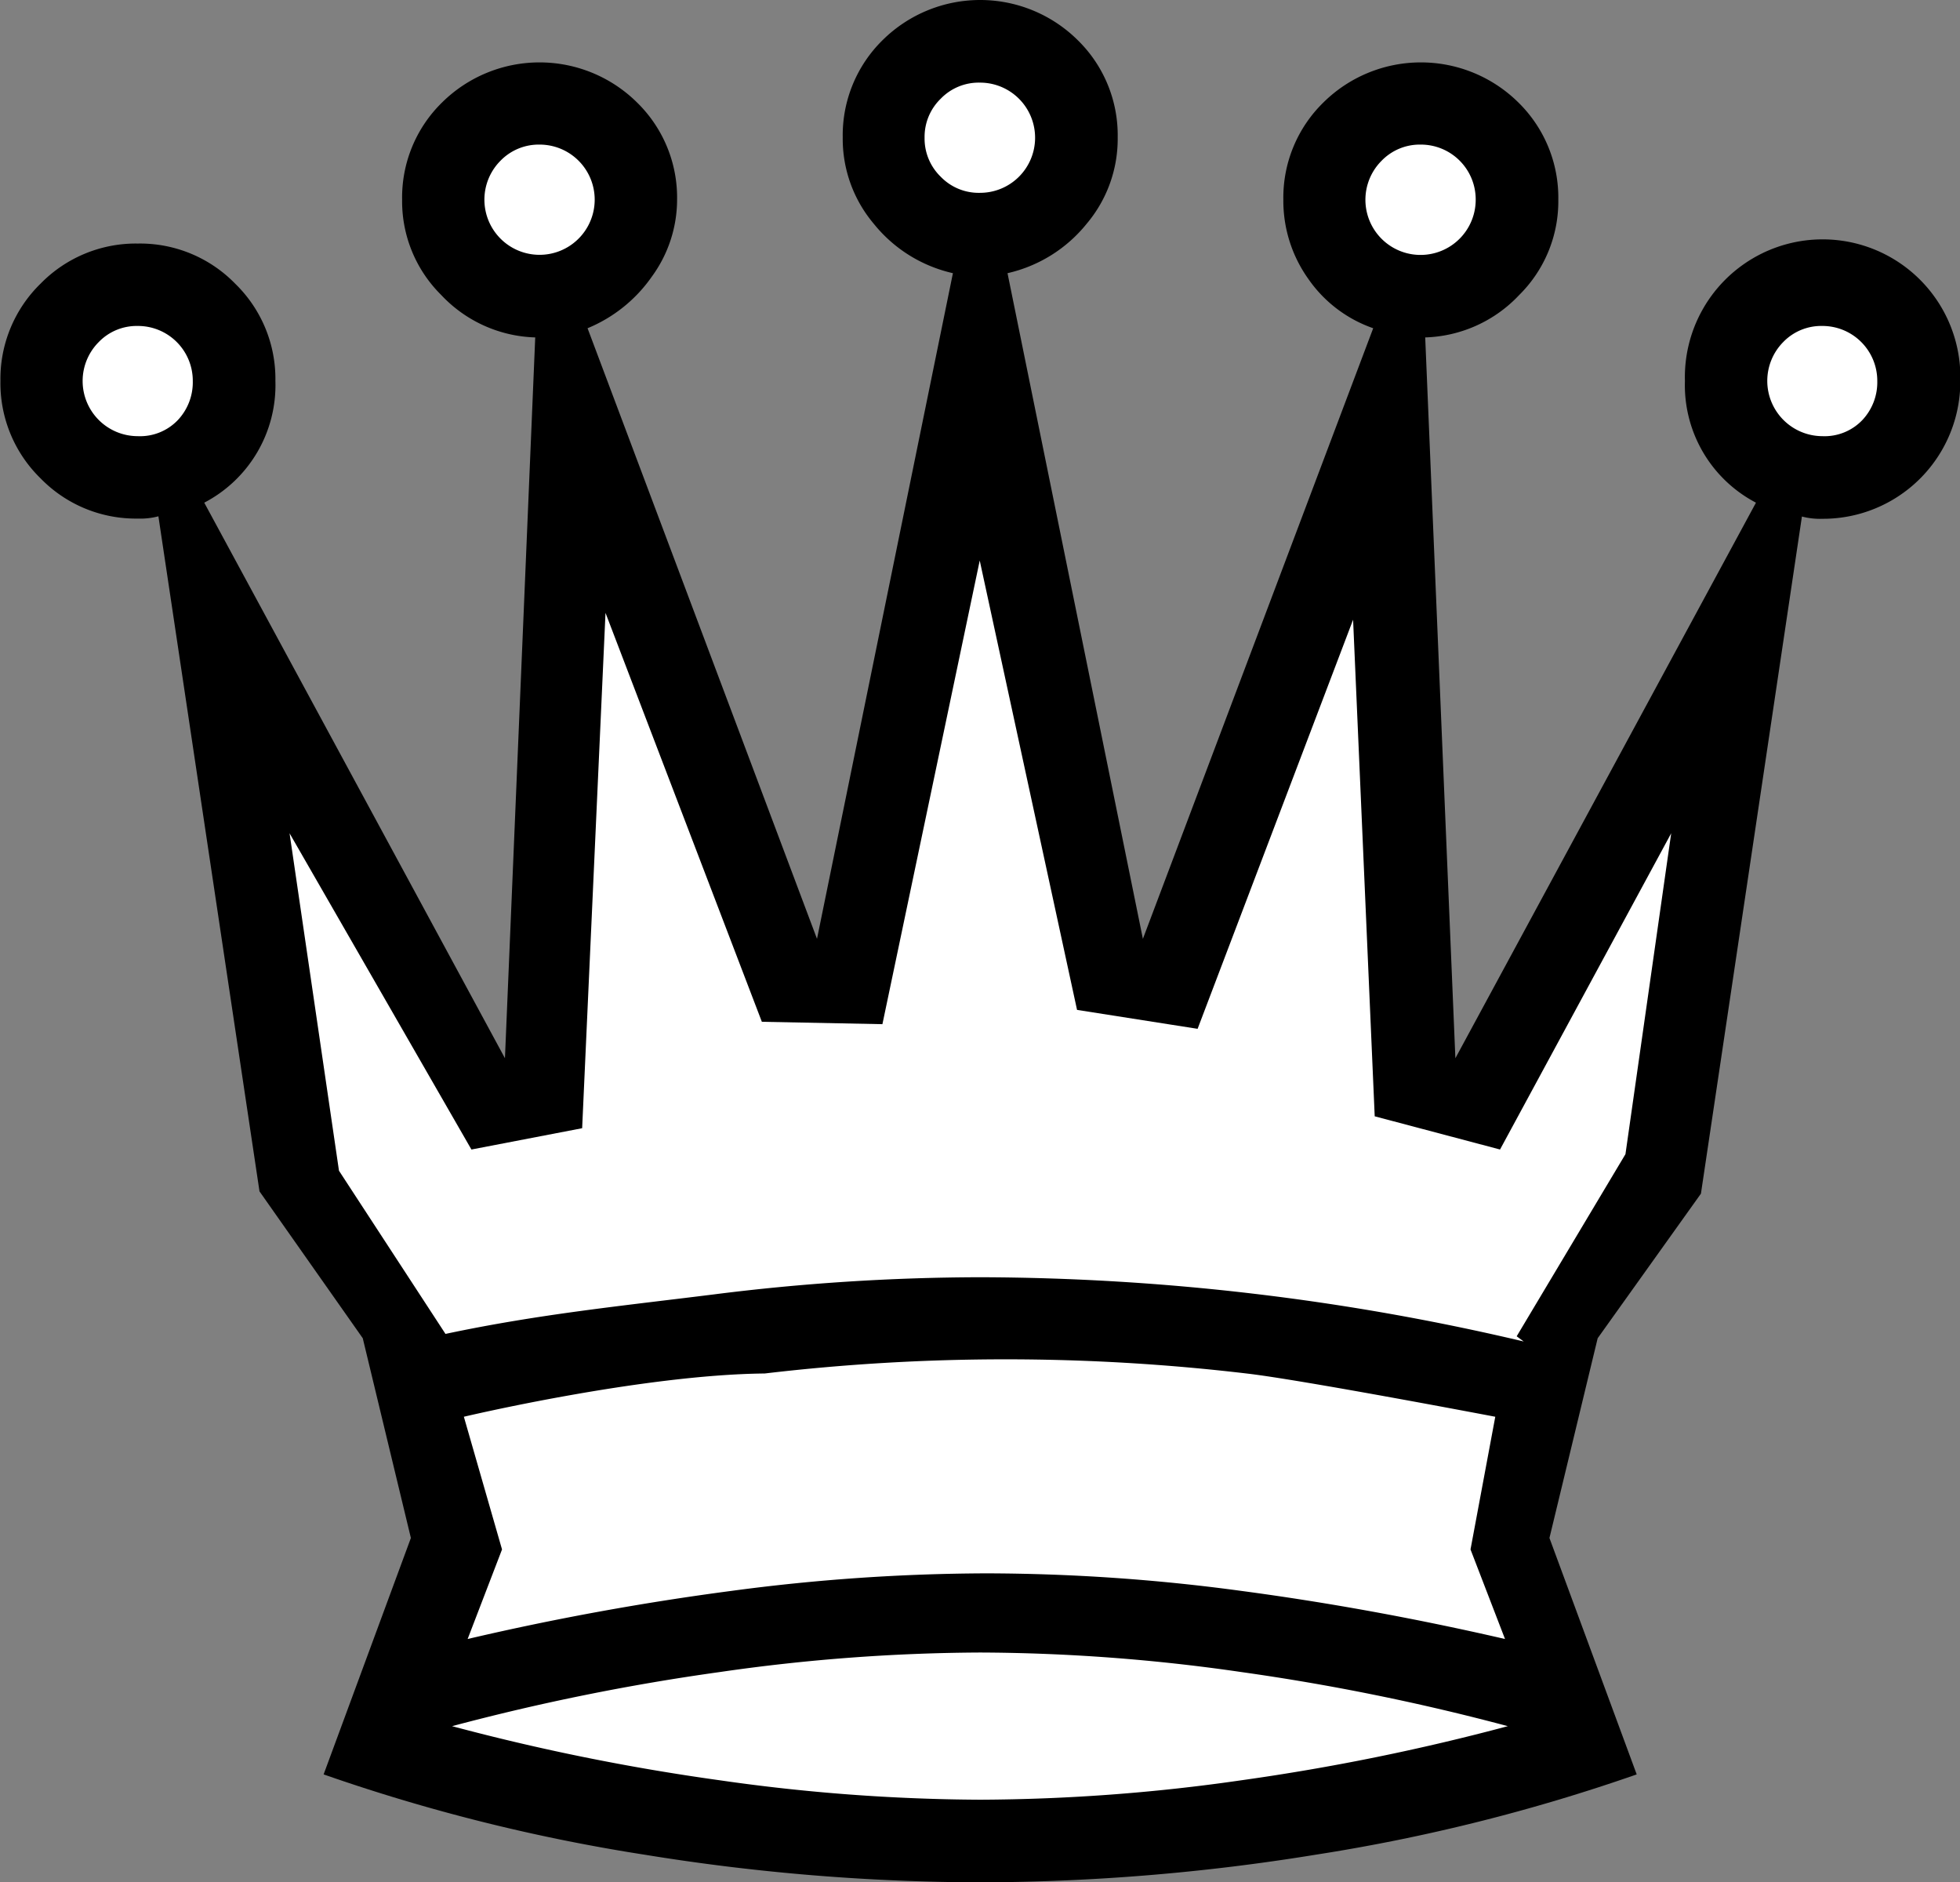 <svg xmlns="http://www.w3.org/2000/svg" viewBox="0 0 181.27 174.05"><rect x="0" y="0" width="181.27" height="174.05" fill="#808080" stroke="none"/><defs><style>.cls-1{fill:#fff;}</style></defs><g id="Layer_2" data-name="Layer 2"><g id="Capa_1" data-name="Capa 1"><path d="M131.81,31.2a12.44,12.44,0,0,0,8.7-3.93,12.18,12.18,0,0,0,3.61-8.81,12.32,12.32,0,0,0-3.71-9,12.82,12.82,0,0,0-18,0,12.29,12.29,0,0,0-3.72,9A12.44,12.44,0,0,0,121,25.79a12.15,12.15,0,0,0,6,4.56L105.7,86.81,93.18,25.26a13.13,13.13,0,0,0,7.32-4.57,12.17,12.17,0,0,0,2.87-8,12.29,12.29,0,0,0-3.72-9,12.82,12.82,0,0,0-18,0,12.32,12.32,0,0,0-3.71,9,12.17,12.17,0,0,0,2.87,8,13.1,13.1,0,0,0,7.32,4.57L75.56,86.81,54.34,30.35a13.54,13.54,0,0,0,5.95-4.78,12.07,12.07,0,0,0,2.33-7.11,12.29,12.29,0,0,0-3.72-9,12.82,12.82,0,0,0-18,0,12.28,12.28,0,0,0-3.71,9,12.18,12.18,0,0,0,3.61,8.81,12.42,12.42,0,0,0,8.7,3.93L46.7,97.85,18.89,46.48a12.25,12.25,0,0,0,6.58-11.25,12.27,12.27,0,0,0-3.72-9,12.28,12.28,0,0,0-9-3.71,12.32,12.32,0,0,0-9,3.71,12.3,12.3,0,0,0-3.71,9,12.29,12.29,0,0,0,3.71,9,12.29,12.29,0,0,0,9,3.72,6.45,6.45,0,0,0,1.9-.21L24,110.16l9.55,13.58L38,142.21l-8.07,21.86a168.63,168.63,0,0,0,29.72,7.43,195.75,195.75,0,0,0,31,2.55,195.78,195.78,0,0,0,31-2.55,168.63,168.63,0,0,0,29.72-7.43l-8.07-21.86,4.46-18.47,9.55-13.37,9.34-62.61a6.52,6.52,0,0,0,1.91.21,12.7,12.7,0,0,0,12.74-12.74,12.74,12.74,0,1,0-25.47,0,12.26,12.26,0,0,0,6.57,11.25l-27.8,51.37L131.81,31.2Z"/><path class="cls-1" d="M90.63,7.64a5.09,5.09,0,0,1,5.1,5.1,5.09,5.09,0,0,1-5.1,5.09A4.88,4.88,0,0,1,87,16.34a4.91,4.91,0,0,1-1.49-3.6A4.91,4.91,0,0,1,87,9.13a4.88,4.88,0,0,1,3.6-1.49Z"/><path class="cls-1" d="M49.88,13.37A5.09,5.09,0,0,1,55,18.46a5.1,5.1,0,1,1-8.71-3.6,4.93,4.93,0,0,1,3.61-1.49Z"/><path class="cls-1" d="M131.39,13.37a5.07,5.07,0,0,1,5.09,5.09,5.1,5.1,0,1,1-8.7-3.6,4.91,4.91,0,0,1,3.61-1.49Z"/><path class="cls-1" d="M12.74,30.14a5.07,5.07,0,0,1,5.09,5.09,5.1,5.1,0,0,1-1.38,3.61,4.83,4.83,0,0,1-3.71,1.49,5.1,5.1,0,0,1-3.61-8.7,4.88,4.88,0,0,1,3.61-1.49Z"/><path class="cls-1" d="M168.53,30.14a5.07,5.07,0,0,1,5.09,5.09,5.1,5.1,0,0,1-1.38,3.61,4.83,4.83,0,0,1-3.71,1.49,5.11,5.11,0,0,1-3.61-8.7,4.88,4.88,0,0,1,3.61-1.49Z"/><path class="cls-1" d="M53.84,104.32,56,56.67,70.46,94.48l11.15.22,9-42.87,9,41.55,11.15,1.75L125.14,57.3l2,45.92,11.59,3.07,15.83-29.24-4.23,29.67-10.06,16.84.65.48a220.89,220.89,0,0,0-50.3-5.94A198.82,198.82,0,0,0,66,119.69c-8.49,1.06-16.17,1.82-24.8,3.65l-9.85-15.09-4.57-31.2,16.82,29.24"/><path class="cls-1" d="M41.81,159.61a206.85,206.85,0,0,1,24.73-5,172.58,172.58,0,0,1,24.09-1.81,171.67,171.67,0,0,1,24.2,1.81,207.42,207.42,0,0,1,24.62,5,205.45,205.45,0,0,1-24.62,5,173.11,173.11,0,0,1-24.2,1.8,174,174,0,0,1-24.09-1.8,204.9,204.9,0,0,1-24.73-5Z"/><path class="cls-1" d="M46.43,143.27,42.9,131s16.41-3.89,27.82-4a190.21,190.21,0,0,1,44.57,0c5.06.58,23,4,23,4L136,143.27l3.19,8.28q-12.32-2.84-24.41-4.45a177.54,177.54,0,0,0-23.56-1.62,180.79,180.79,0,0,0-23.56,1.62q-12.31,1.62-24.41,4.45l3.18-8.28Z"/></g></g></svg>